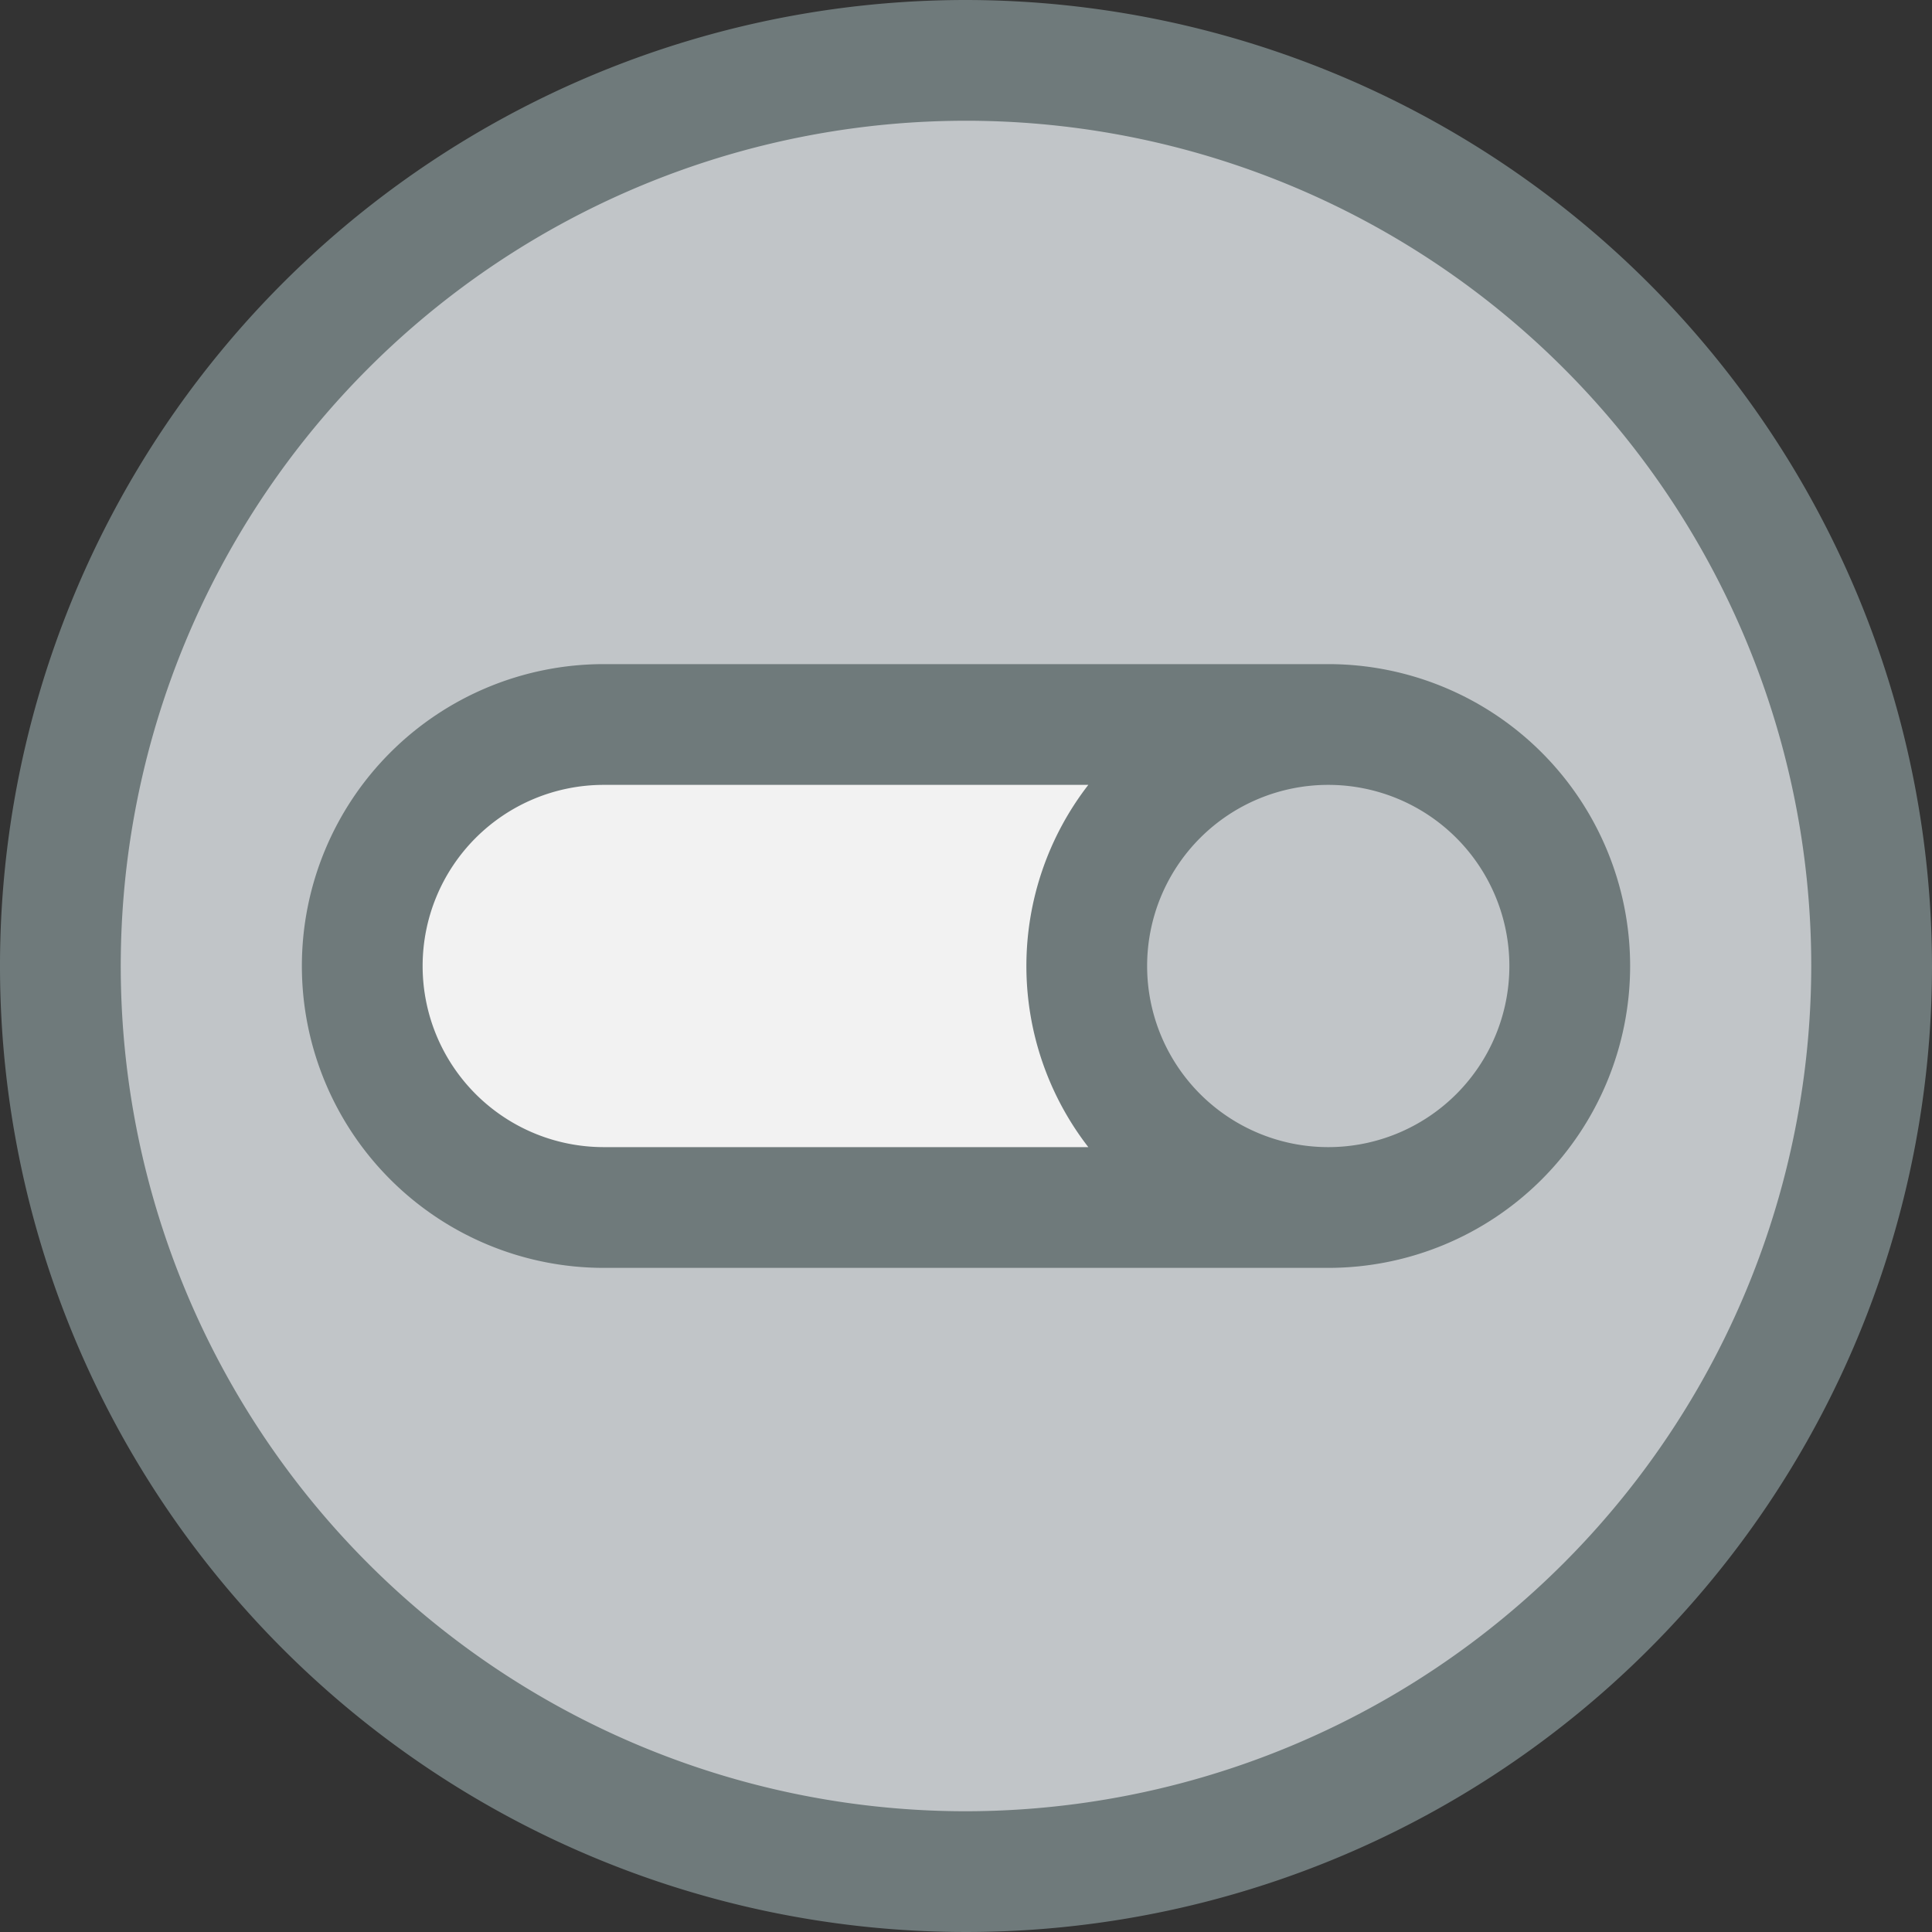 <svg xmlns="http://www.w3.org/2000/svg" viewBox="0 0 32 32"><rect x="0" y="0" width="32" height="32" fill="#333333" stroke="none"/><title>17-Control</title><g id="_17-Control" data-name="17-Control"><circle cx="16" cy="16" r="15" style="fill:#c1c5c8"/><circle cx="22" cy="16" r="4" style="fill:#c1c5c8"/><path d="M10,12H22a4,4,0,0,0,0,8H10a4,4,0,0,1,0-8Z" style="fill:#f2f2f2"/><path d="M16,0A16,16,0,1,0,32,16,16.019,16.019,0,0,0,16,0Zm0,30A14,14,0,1,1,30,16,14.015,14.015,0,0,1,16,30Z" style="fill:#6f7a7b"/><path d="M22,11H10a5,5,0,0,0,0,10H22a5,5,0,0,0,0-10ZM7,16a3,3,0,0,1,3-3h8.026a4.9,4.9,0,0,0,0,6H10A3,3,0,0,1,7,16Zm15,3a3,3,0,1,1,3-3A3,3,0,0,1,22,19Z" style="fill:#6f7a7b"/></g></svg>